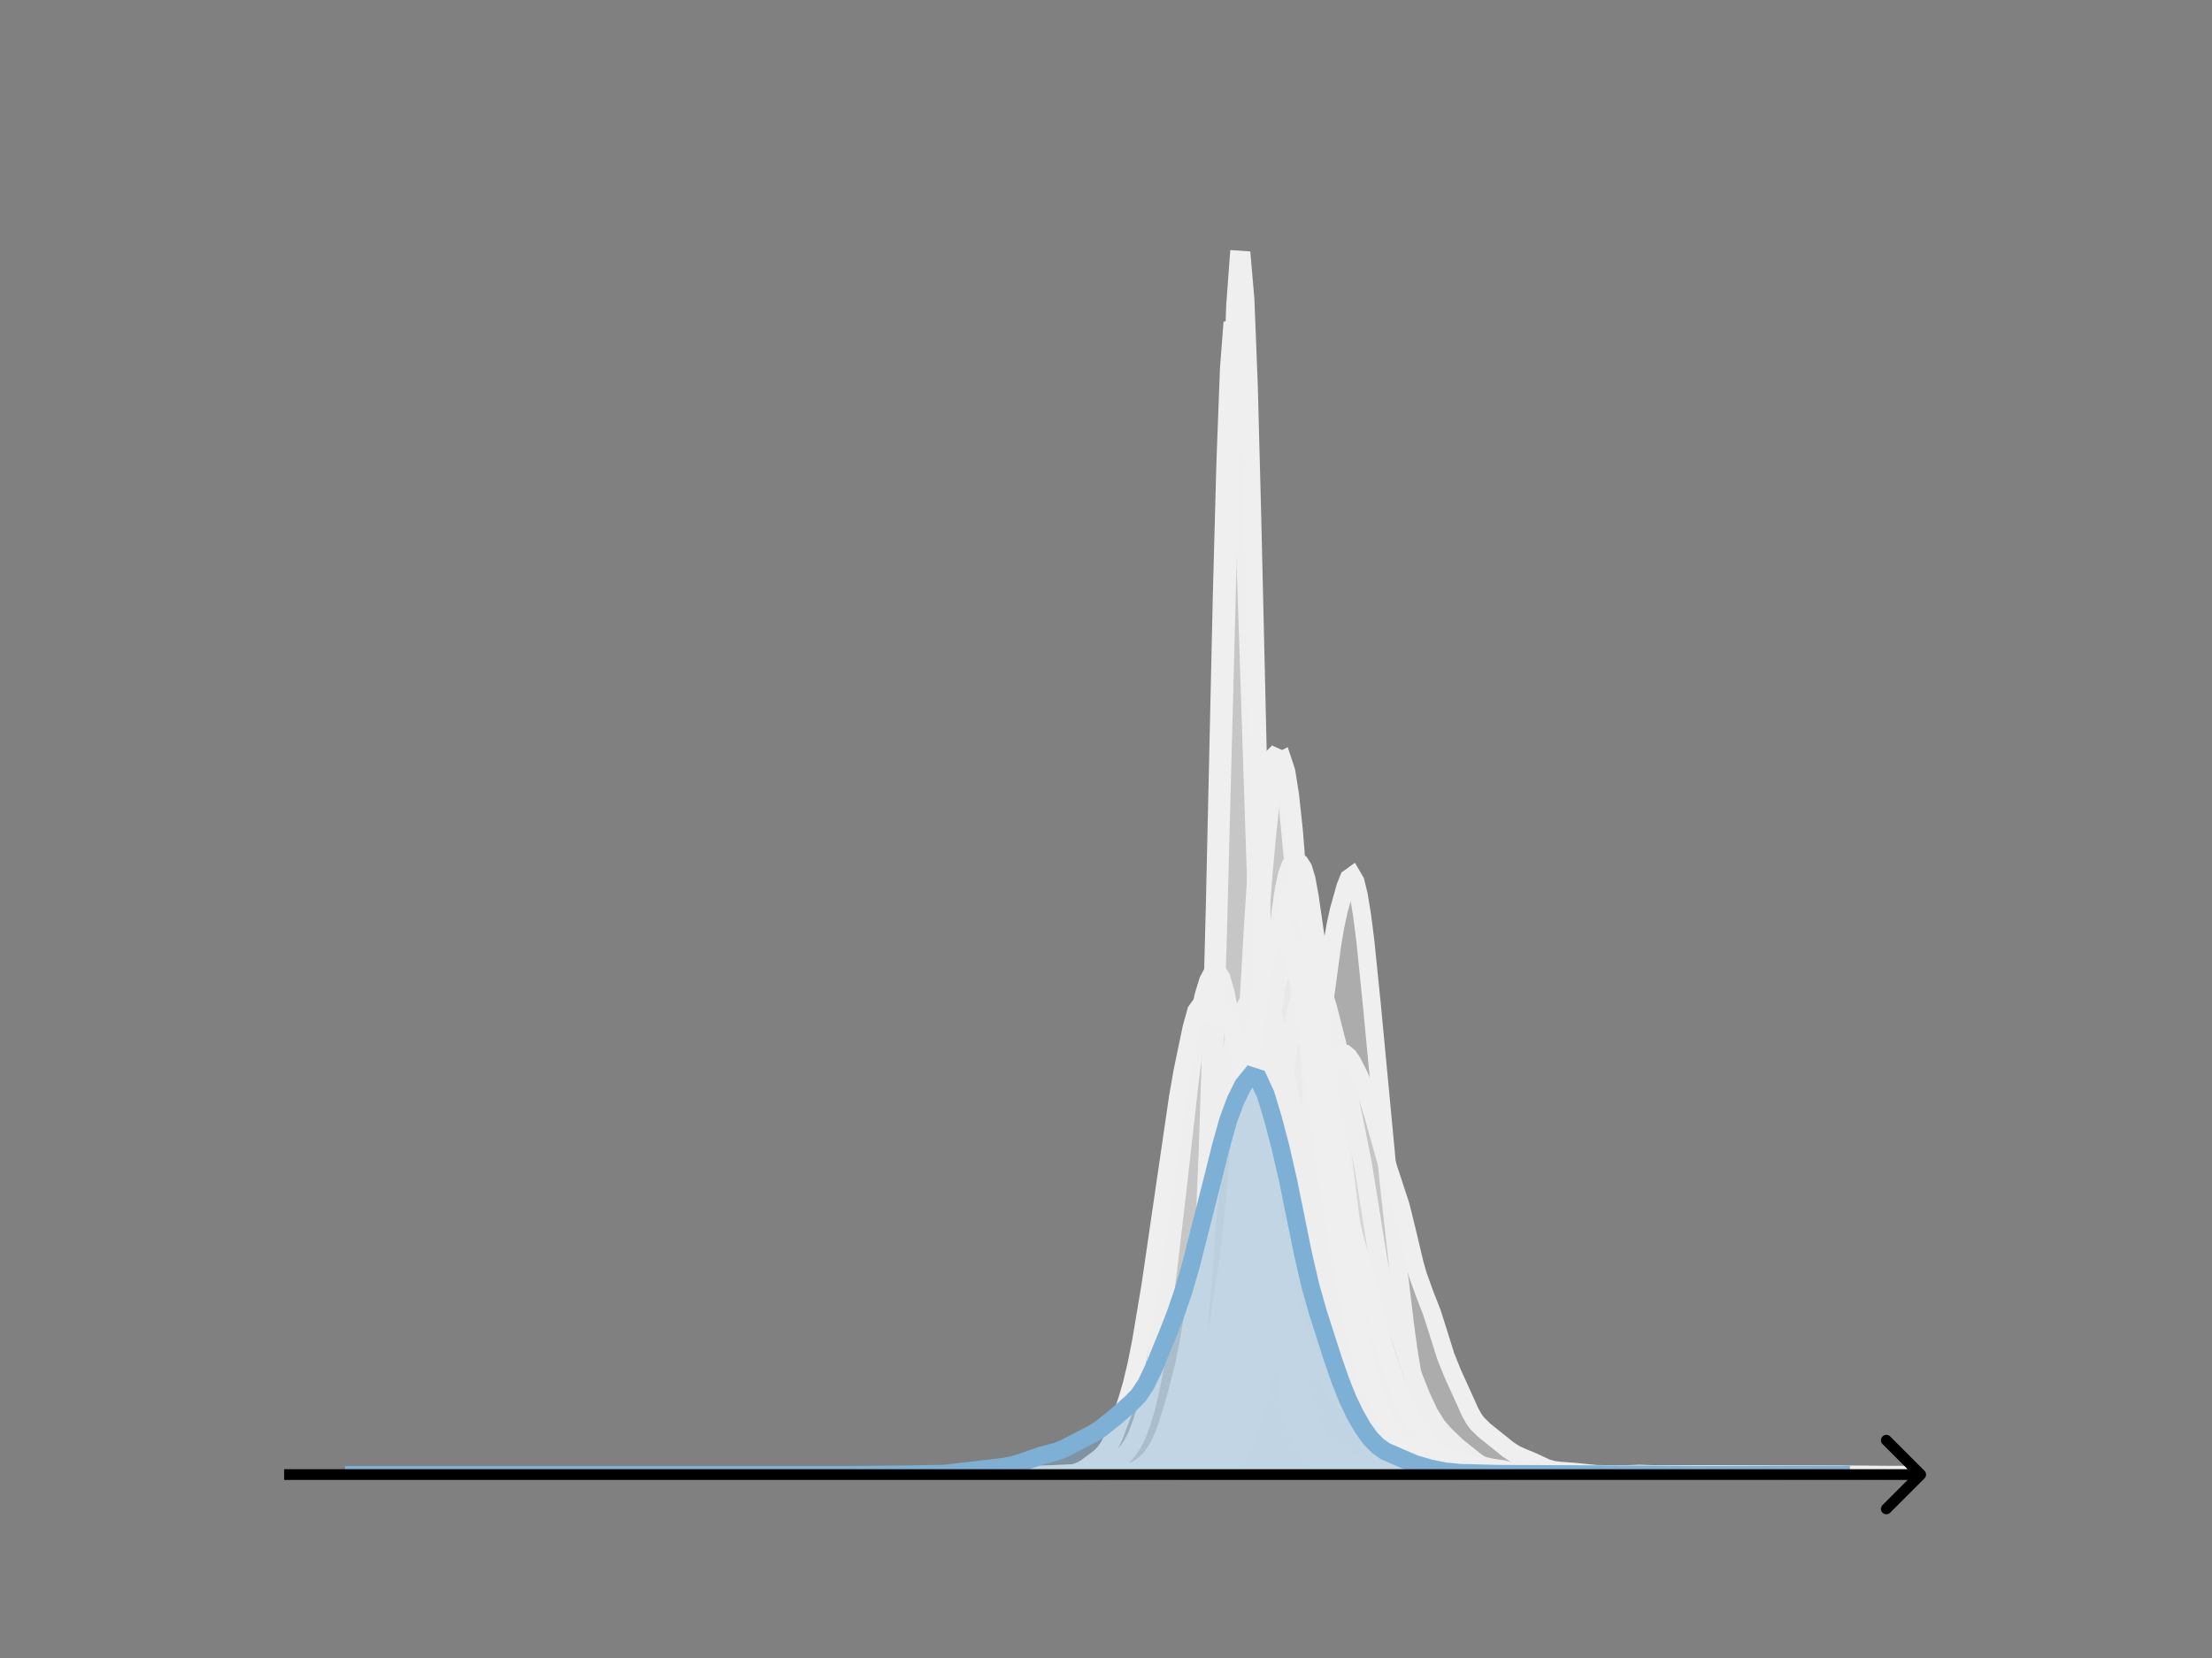 <svg width="615" height="461" viewBox="0 0 615 461" fill="none" xmlns="http://www.w3.org/2000/svg">
<rect x="0" y="0" width="615" height="461" fill="#808080" stroke="none"/>
<g clip-path="url(#clip0_230_15198)">
<mask id="mask0_230_15198" style="mask-type:luminance" maskUnits="userSpaceOnUse" x="76" y="55" width="477" height="356">
<path d="M552.957 55.296H76.797V410.112H552.957V55.296Z" fill="white"/>
</mask>
<g mask="url(#mask0_230_15198)">
<path d="M315.766 410.111L326.517 409.964L331.893 409.477L332.789 409.16L334.581 408.062L336.373 406.611L337.269 405.781L338.165 404.748L339.061 403.197L339.957 400.738L340.853 397.2L343.54 383.674L344.436 378.401L345.332 371.596L346.228 362.756L348.02 340.386L349.812 318.41L353.396 281.176L355.188 261.194L356.084 253.087L356.98 247.028L357.876 242.966L358.772 240.575L359.668 239.52L360.564 239.445L361.46 240.036L362.356 241.455L363.252 244.439L364.148 249.37L368.627 280.224L373.107 319.316L375.795 341.401L377.587 354.327L379.379 364.614L383.859 384.292L384.755 387.437L386.547 392.252L388.338 396.383L390.13 399.561L391.922 401.911L393.714 403.649L396.402 405.411L399.986 407.322L404.466 408.4L408.946 409.074L411.633 409.535L415.217 409.768L417.905 409.768L421.489 409.705L430.449 409.969L485.102 410.062L492.27 410.102L494.062 410.111" fill="#EFEFEF" fill-opacity="0.4"/>
<path d="M315.766 410.111L326.517 409.964L331.893 409.477L332.789 409.16L334.581 408.062L336.373 406.611L337.269 405.781L338.165 404.748L339.061 403.197L339.957 400.738L340.853 397.2L343.54 383.674L344.436 378.401L345.332 371.596L346.228 362.756L348.02 340.386L349.812 318.41L353.396 281.176L355.188 261.194L356.084 253.087L356.98 247.028L357.876 242.966L358.772 240.575L359.668 239.52L360.564 239.445L361.46 240.036L362.356 241.455L363.252 244.439L364.148 249.37L368.627 280.224L373.107 319.316L375.795 341.401L377.587 354.327L379.379 364.614L383.859 384.292L384.755 387.437L386.547 392.252L388.338 396.383L390.13 399.561L391.922 401.911L393.714 403.649L396.402 405.411L399.986 407.322L404.466 408.4L408.946 409.074L411.633 409.535L415.217 409.768L417.905 409.768L421.489 409.705L430.449 409.969L485.102 410.062L492.27 410.102L494.062 410.111" stroke="#EFEFEF" stroke-width="5" stroke-linecap="square"/>
</g>
<mask id="mask1_230_15198" style="mask-type:luminance" maskUnits="userSpaceOnUse" x="76" y="55" width="477" height="356">
<path d="M552.957 55.296H76.797V410.112H552.957V55.296Z" fill="white"/>
</mask>
<g mask="url(#mask1_230_15198)">
<path d="M313.125 410.111L318.049 409.936L321.004 409.668L322.974 409.331L323.959 408.973L324.944 408.315L325.929 407.328L326.914 406.057L327.898 404.113L328.883 401.146L329.868 397.314L330.853 392.256L331.838 385.283L332.823 375.342L333.808 361.463L334.793 343.353L335.778 319.952L336.762 290.071L337.747 252.303L339.717 164.886L340.702 128.446L341.687 102.393L342.672 89.624L343.657 92.383L344.642 109.474L345.627 135.899L350.551 285.713L351.536 307.212L352.521 324.534L353.506 338.197L355.475 358.452L356.46 366.64L357.445 373.272L358.43 378.394L359.415 382.219L364.34 395.666L365.324 397.95L367.294 400.113L368.279 401.306L370.249 403.033L372.219 404.693L376.158 406.521L378.128 407.645L380.098 407.775L382.068 408.074L385.022 408.717L388.962 409.151L391.917 409.712L395.856 409.977L400.781 409.736L405.705 409.881L408.66 410.038L411.614 410.044L415.554 409.896L421.463 410.011L439.192 410.05L442.146 410.089L448.056 409.936L475.633 410.112L509.119 410.111" fill="#EFEFEF" fill-opacity="0.4"/>
<path d="M313.125 410.111L318.049 409.936L321.004 409.668L322.974 409.331L323.959 408.973L324.944 408.315L325.929 407.328L326.914 406.057L327.898 404.113L328.883 401.146L329.868 397.314L330.853 392.256L331.838 385.283L332.823 375.342L333.808 361.463L334.793 343.353L335.778 319.952L336.762 290.071L337.747 252.303L339.717 164.886L340.702 128.446L341.687 102.393L342.672 89.624L343.657 92.383L344.642 109.474L345.627 135.899L350.551 285.713L351.536 307.212L352.521 324.534L353.506 338.197L355.475 358.452L356.46 366.64L357.445 373.272L358.43 378.394L359.415 382.219L364.34 395.666L365.324 397.95L367.294 400.113L368.279 401.306L370.249 403.033L372.219 404.693L376.158 406.521L378.128 407.645L380.098 407.775L382.068 408.074L385.022 408.717L388.962 409.151L391.917 409.712L395.856 409.977L400.781 409.736L405.705 409.881L408.66 410.038L411.614 410.044L415.554 409.896L421.463 410.011L439.192 410.05L442.146 410.089L448.056 409.936L475.633 410.112L509.119 410.111" stroke="#EFEFEF" stroke-width="5" stroke-linecap="square"/>
</g>
<mask id="mask2_230_15198" style="mask-type:luminance" maskUnits="userSpaceOnUse" x="76" y="55" width="477" height="356">
<path d="M552.957 55.296H76.797V410.112H552.957V55.296Z" fill="white"/>
</mask>
<g mask="url(#mask2_230_15198)">
<path d="M271.781 410.112L290.273 409.987L301.368 409.462L303.834 409.067L306.3 408.161L309.998 406.419L311.231 405.63L312.464 404.606L313.696 403.264L314.929 401.428L316.162 398.913L317.395 395.65L318.628 391.594L319.86 386.508L321.093 380.013L322.326 371.982L324.792 352.862L327.257 331.833L330.956 299.153L332.188 290.027L333.421 282.513L334.654 276.747L335.887 272.705L337.12 270.361L338.353 269.947L339.585 271.88L340.818 276.257L342.051 282.548L349.448 325.49L351.913 338.414L354.379 348.856L356.845 357.959L359.31 365.022L363.009 374.336L364.241 376.789L365.474 378.77L369.173 383.878L372.871 389.789L375.337 392.685L377.802 395.219L381.501 398.42L383.966 400.293L385.199 400.926L390.13 402.772L395.061 405.486L397.527 406.409L399.993 406.786L402.458 406.936L404.924 407.454L408.622 408.336L413.553 409.168L418.485 409.52L423.416 409.698L433.278 409.906L438.209 410.051L444.373 409.99L449.305 410.044L455.469 409.996L466.564 410.108L517.109 410.112" fill="#EFEFEF" fill-opacity="0.4"/>
<path d="M271.781 410.112L290.273 409.987L301.368 409.462L303.834 409.067L306.3 408.161L309.998 406.419L311.231 405.63L312.464 404.606L313.696 403.264L314.929 401.428L316.162 398.913L317.395 395.65L318.628 391.594L319.86 386.508L321.093 380.013L322.326 371.982L324.792 352.862L327.257 331.833L330.956 299.153L332.188 290.027L333.421 282.513L334.654 276.747L335.887 272.705L337.12 270.361L338.353 269.947L339.585 271.88L340.818 276.257L342.051 282.548L349.448 325.49L351.913 338.414L354.379 348.856L356.845 357.959L359.31 365.022L363.009 374.336L364.241 376.789L365.474 378.77L369.173 383.878L372.871 389.789L375.337 392.685L377.802 395.219L381.501 398.42L383.966 400.293L385.199 400.926L390.13 402.772L395.061 405.486L397.527 406.409L399.993 406.786L402.458 406.936L404.924 407.454L408.622 408.336L413.553 409.168L418.485 409.52L423.416 409.698L433.278 409.906L438.209 410.051L444.373 409.99L449.305 410.044L455.469 409.996L466.564 410.108L517.109 410.112" stroke="#EFEFEF" stroke-width="5" stroke-linecap="square"/>
</g>
<mask id="mask3_230_15198" style="mask-type:luminance" maskUnits="userSpaceOnUse" x="76" y="55" width="477" height="356">
<path d="M552.957 55.296H76.797V410.112H552.957V55.296Z" fill="white"/>
</mask>
<g mask="url(#mask3_230_15198)">
<path d="M299.984 410.111L320.748 409.938L325.362 409.411L326.516 409.119L328.823 407.972L329.977 407.206L331.13 406.084L332.284 404.541L333.437 402.435L334.591 399.527L335.744 395.776L336.898 391.03L338.052 384.862L339.205 377.226L340.359 368.118L341.512 356.685L344.973 314.104L346.126 296.289L348.434 256.302L349.587 238.995L350.741 225.337L351.894 216.164L353.048 211.426L354.201 210.27L355.355 210.793L356.508 213.049L357.662 220.144L361.123 256.061L362.276 269.791L365.737 318.948L368.044 340.956L370.351 363.034L371.505 371.695L372.658 378.493L373.812 383.988L374.965 388.484L376.119 392.27L377.272 395.385L378.426 398L379.579 400.12L380.733 401.747L381.886 403.073L384.194 405.142L385.347 406.012L388.808 407.957L391.115 408.754L392.268 408.98L393.422 408.94L394.576 408.627L395.729 408.474L399.19 409.271L401.497 409.348L404.958 409.906L409.572 409.861L411.879 410L415.339 409.754L419.954 409.886L522.62 410.103L528.387 410.105L529.541 410.111" fill="#EFEFEF" fill-opacity="0.4"/>
<path d="M299.984 410.111L320.748 409.938L325.362 409.411L326.516 409.119L328.823 407.972L329.977 407.206L331.13 406.084L332.284 404.541L333.437 402.435L334.591 399.527L335.744 395.776L336.898 391.03L338.052 384.862L339.205 377.226L340.359 368.118L341.512 356.685L344.973 314.104L346.126 296.289L348.434 256.302L349.587 238.995L350.741 225.337L351.894 216.164L353.048 211.426L354.201 210.27L355.355 210.793L356.508 213.049L357.662 220.144L361.123 256.061L362.276 269.791L365.737 318.948L368.044 340.956L370.351 363.034L371.505 371.695L372.658 378.493L373.812 383.988L374.965 388.484L376.119 392.27L377.272 395.385L378.426 398L379.579 400.12L380.733 401.747L381.886 403.073L384.194 405.142L385.347 406.012L388.808 407.957L391.115 408.754L392.268 408.98L393.422 408.94L394.576 408.627L395.729 408.474L399.19 409.271L401.497 409.348L404.958 409.906L409.572 409.861L411.879 410L415.339 409.754L419.954 409.886L522.62 410.103L528.387 410.105L529.541 410.111" stroke="#EFEFEF" stroke-width="5" stroke-linecap="square"/>
</g>
<mask id="mask4_230_15198" style="mask-type:luminance" maskUnits="userSpaceOnUse" x="76" y="55" width="477" height="356">
<path d="M552.957 55.296H76.797V410.112H552.957V55.296Z" fill="white"/>
</mask>
<g mask="url(#mask4_230_15198)">
<path d="M295.445 410.112L307.808 409.956L311.18 409.578L314.552 409.132L315.676 408.792L316.8 408.215L317.924 407.389L319.048 406.343L320.172 405.086L321.296 403.551L322.419 401.596L323.543 399.076L324.667 395.967L326.915 388.536L329.163 379.707L330.287 374.236L331.411 367.727L333.659 352.152L337.03 328.729L341.526 297.364L342.65 291.277L343.774 286.64L344.898 283.188L346.022 280.448L347.146 278.175L348.27 276.46L349.394 275.457L350.518 275.273L351.641 276.107L352.765 278.234L353.889 281.758L355.013 286.434L357.261 297.527L361.757 321.31L365.129 342.072L367.376 352.062L372.996 375.566L374.12 379.414L375.244 382.674L376.368 385.366L378.616 389.678L381.987 395.212L384.235 398.497L386.483 400.964L388.731 402.909L390.979 404.5L393.227 405.699L396.598 406.972L398.846 407.478L402.218 407.951L405.59 408.606L411.209 409.13L416.829 409.306L422.449 409.658L425.82 409.614L430.316 409.867L437.06 409.778L447.175 409.956L457.29 409.875L464.034 410.061L475.273 410.053L497.751 410.113L519.106 410.112" fill="#EFEFEF" fill-opacity="0.4"/>
<path d="M295.445 410.112L307.808 409.956L311.18 409.578L314.552 409.132L315.676 408.792L316.8 408.215L317.924 407.389L319.048 406.343L320.172 405.086L321.296 403.551L322.419 401.596L323.543 399.076L324.667 395.967L326.915 388.536L329.163 379.707L330.287 374.236L331.411 367.727L333.659 352.152L337.03 328.729L341.526 297.364L342.65 291.277L343.774 286.64L344.898 283.188L346.022 280.448L347.146 278.175L348.27 276.46L349.394 275.457L350.518 275.273L351.641 276.107L352.765 278.234L353.889 281.758L355.013 286.434L357.261 297.527L361.757 321.31L365.129 342.072L367.376 352.062L372.996 375.566L374.12 379.414L375.244 382.674L376.368 385.366L378.616 389.678L381.987 395.212L384.235 398.497L386.483 400.964L388.731 402.909L390.979 404.5L393.227 405.699L396.598 406.972L398.846 407.478L402.218 407.951L405.59 408.606L411.209 409.13L416.829 409.306L422.449 409.658L425.82 409.614L430.316 409.867L437.06 409.778L447.175 409.956L457.29 409.875L464.034 410.061L475.273 410.053L497.751 410.113L519.106 410.112" stroke="#EFEFEF" stroke-width="5" stroke-linecap="square"/>
</g>
<mask id="mask5_230_15198" style="mask-type:luminance" maskUnits="userSpaceOnUse" x="76" y="55" width="477" height="356">
<path d="M552.957 55.296H76.797V410.112H552.957V55.296Z" fill="white"/>
</mask>
<g mask="url(#mask5_230_15198)">
<path d="M313.906 410.112L329.074 409.954L333.408 409.389L335.575 408.822L336.658 408.31L337.741 407.608L338.825 406.652L339.908 405.304L340.992 403.434L342.075 401.004L343.159 398.03L344.242 394.459L345.325 390.138L346.409 384.912L347.492 378.702L348.576 371.434L350.742 353.733L356.16 305.401L357.243 297.266L358.326 290.578L360.493 280.253L361.577 275.916L362.66 272.66L363.743 271.1L364.827 271.165L365.91 272.237L366.994 273.91L368.077 276.372L369.161 279.871L373.494 296.86L376.744 312.669L378.911 323.51L381.078 336.959L383.245 350.482L384.328 355.733L385.412 359.802L389.745 373.053L391.912 380.046L395.163 388.166L397.329 392.858L399.496 396.351L401.663 398.856L404.913 402.004L410.33 406.336L411.414 407.043L412.497 407.545L414.664 408.049L417.914 408.503L420.081 409.039L422.248 409.269L427.665 409.402L429.832 409.415L435.249 409.871L445 409.983L449.333 410.05L458.001 409.977L481.836 410.1L495.92 410.065L529.506 410.112" fill="#EFEFEF" fill-opacity="0.4"/>
<path d="M313.906 410.112L329.074 409.954L333.408 409.389L335.575 408.822L336.658 408.31L337.741 407.608L338.825 406.652L339.908 405.304L340.992 403.434L342.075 401.004L343.159 398.03L344.242 394.459L345.325 390.138L346.409 384.912L347.492 378.702L348.576 371.434L350.742 353.733L356.16 305.401L357.243 297.266L358.326 290.578L360.493 280.253L361.577 275.916L362.66 272.66L363.743 271.1L364.827 271.165L365.91 272.237L366.994 273.91L368.077 276.372L369.161 279.871L373.494 296.86L376.744 312.669L378.911 323.51L381.078 336.959L383.245 350.482L384.328 355.733L385.412 359.802L389.745 373.053L391.912 380.046L395.163 388.166L397.329 392.858L399.496 396.351L401.663 398.856L404.913 402.004L410.33 406.336L411.414 407.043L412.497 407.545L414.664 408.049L417.914 408.503L420.081 409.039L422.248 409.269L427.665 409.402L429.832 409.415L435.249 409.871L445 409.983L449.333 410.05L458.001 409.977L481.836 410.1L495.92 410.065L529.506 410.112" stroke="#EFEFEF" stroke-width="5" stroke-linecap="square"/>
</g>
<mask id="mask6_230_15198" style="mask-type:luminance" maskUnits="userSpaceOnUse" x="76" y="55" width="477" height="356">
<path d="M552.957 55.296H76.797V410.112H552.957V55.296Z" fill="white"/>
</mask>
<g mask="url(#mask6_230_15198)">
<path d="M312.406 410.111L321.871 409.934L323.975 409.46L329.233 407.413L330.285 406.516L332.388 404.068L333.44 402.149L334.491 399.425L336.595 392.528L337.646 387.679L338.698 381.172L340.801 364.203L342.905 345.953L343.956 335.216L347.111 296.497L351.318 242.836L352.369 231.379L353.421 221.864L354.473 215.433L355.524 211.879L356.576 211.322L357.628 214.499L358.679 221.092L359.731 230.888L361.834 257.295L366.041 310.097L369.196 343.768L371.299 362.98L372.351 371.368L373.403 378.486L374.454 383.706L375.506 387.198L378.661 394.784L380.764 398.649L382.868 402.204L383.919 403.567L384.971 404.42L389.178 406.737L391.281 407.359L393.384 408.076L395.488 408.805L397.591 409.03L399.694 409.201L401.798 409.575L406.004 409.574L411.263 409.939L414.418 409.975L417.573 410.084L424.934 409.971L435.451 410.034L444.916 410.09L450.174 410.053L456.484 410.072L459.639 410.047L462.794 410.038L467.001 410.092L472.259 410.106L505.912 410.112L521.687 410.111" fill="#EFEFEF" fill-opacity="0.4"/>
<path d="M312.406 410.111L321.871 409.934L323.975 409.46L329.233 407.413L330.285 406.516L332.388 404.068L333.44 402.149L334.491 399.425L336.595 392.528L337.646 387.679L338.698 381.172L340.801 364.203L342.905 345.953L343.956 335.216L347.111 296.497L351.318 242.836L352.369 231.379L353.421 221.864L354.473 215.433L355.524 211.879L356.576 211.322L357.628 214.499L358.679 221.092L359.731 230.888L361.834 257.295L366.041 310.097L369.196 343.768L371.299 362.98L372.351 371.368L373.403 378.486L374.454 383.706L375.506 387.198L378.661 394.784L380.764 398.649L382.868 402.204L383.919 403.567L384.971 404.42L389.178 406.737L391.281 407.359L393.384 408.076L395.488 408.805L397.591 409.03L399.694 409.201L401.798 409.575L406.004 409.574L411.263 409.939L414.418 409.975L417.573 410.084L424.934 409.971L435.451 410.034L444.916 410.09L450.174 410.053L456.484 410.072L459.639 410.047L462.794 410.038L467.001 410.092L472.259 410.106L505.912 410.112L521.687 410.111" stroke="#EFEFEF" stroke-width="5" stroke-linecap="square"/>
</g>
<mask id="mask7_230_15198" style="mask-type:luminance" maskUnits="userSpaceOnUse" x="76" y="55" width="477" height="356">
<path d="M552.957 55.296H76.797V410.112H552.957V55.296Z" fill="white"/>
</mask>
<g mask="url(#mask7_230_15198)">
<path d="M313.141 410.112L325.145 409.949L327.915 409.821L330.685 409.864L334.379 409.461L336.226 409.017L338.073 408.244L339.919 407.344L342.69 406.275L343.613 405.509L344.536 404.305L345.46 402.636L347.307 398.106L349.153 392.164L351 384.095L352.847 374.226L355.617 358.805L359.311 341.901L360.234 337.018L361.158 331.112L370.392 262.654L371.315 257.264L372.239 253.036L374.085 246.491L375.009 244.193L375.932 243.527L376.856 245.105L377.779 248.893L378.703 254.533L379.626 261.774L381.473 279.969L386.09 328.745L388.86 353.523L390.707 368.815L391.63 375.589L392.554 381.212L393.477 385.518L394.4 388.722L396.247 393.555L398.094 398.011L399.017 399.894L400.864 402.651L402.711 404.942L403.635 405.779L405.481 406.836L408.252 408.287L409.175 408.569L411.022 408.706L412.869 408.802L416.562 409.116L422.103 409.552L425.796 409.638L428.566 409.854L436.877 409.982L439.647 410.06L453.498 410.041L474.737 410.007L477.507 409.991L482.124 410.111L496.899 410.112" fill="#EFEFEF" fill-opacity="0.4"/>
<path d="M313.141 410.112L325.145 409.949L327.915 409.821L330.685 409.864L334.379 409.461L336.226 409.017L338.073 408.244L339.919 407.344L342.69 406.275L343.613 405.509L344.536 404.305L345.46 402.636L347.307 398.106L349.153 392.164L351 384.095L352.847 374.226L355.617 358.805L359.311 341.901L360.234 337.018L361.158 331.112L370.392 262.654L371.315 257.264L372.239 253.036L374.085 246.491L375.009 244.193L375.932 243.527L376.856 245.105L377.779 248.893L378.703 254.533L379.626 261.774L381.473 279.969L386.09 328.745L388.86 353.523L390.707 368.815L391.63 375.589L392.554 381.212L393.477 385.518L394.4 388.722L396.247 393.555L398.094 398.011L399.017 399.894L400.864 402.651L402.711 404.942L403.635 405.779L405.481 406.836L408.252 408.287L409.175 408.569L411.022 408.706L412.869 408.802L416.562 409.116L422.103 409.552L425.796 409.638L428.566 409.854L436.877 409.982L439.647 410.06L453.498 410.041L474.737 410.007L477.507 409.991L482.124 410.111L496.899 410.112" stroke="#EFEFEF" stroke-width="5" stroke-linecap="square"/>
</g>
<mask id="mask8_230_15198" style="mask-type:luminance" maskUnits="userSpaceOnUse" x="76" y="55" width="477" height="356">
<path d="M552.957 55.296H76.797V410.112H552.957V55.296Z" fill="white"/>
</mask>
<g mask="url(#mask8_230_15198)">
<path d="M321.867 410.112L328.624 409.983L332.484 409.629L335.38 409.003L337.31 408.116L339.241 406.603L344.067 401.973L345.032 400.829L345.997 399.389L346.962 397.551L347.927 395.263L349.858 389.376L351.788 382.1L356.614 362.21L358.544 352.628L366.266 311.474L368.196 303.197L369.162 299.773L370.127 297.009L371.092 294.955L372.057 293.594L373.022 292.924L373.987 292.992L374.953 293.8L375.918 295.211L377.848 298.966L379.779 303.604L381.709 309.785L385.57 323.522L389.431 335.268L391.361 343.129L393.291 351.267L394.256 354.675L396.187 360.005L398.117 364.939L400.048 371.016L401.978 377.169L403.908 381.96L406.804 388.327L408.734 392.623L409.699 394.359L410.665 395.715L412.595 397.624L419.351 403.057L421.282 404.309L423.212 405.178L426.108 406.374L429.968 408.17L431.899 408.71L433.829 408.945L437.69 409.224L443.481 409.826L448.307 410.005L475.332 410.112L513.94 410.112" fill="#EFEFEF" fill-opacity="0.4"/>
<path d="M321.867 410.112L328.624 409.983L332.484 409.629L335.38 409.003L337.31 408.116L339.241 406.603L344.067 401.973L345.032 400.829L345.997 399.389L346.962 397.551L347.927 395.263L349.858 389.376L351.788 382.1L356.614 362.21L358.544 352.628L366.266 311.474L368.196 303.197L369.162 299.773L370.127 297.009L371.092 294.955L372.057 293.594L373.022 292.924L373.987 292.992L374.953 293.8L375.918 295.211L377.848 298.966L379.779 303.604L381.709 309.785L385.57 323.522L389.431 335.268L391.361 343.129L393.291 351.267L394.256 354.675L396.187 360.005L398.117 364.939L400.048 371.016L401.978 377.169L403.908 381.96L406.804 388.327L408.734 392.623L409.699 394.359L410.665 395.715L412.595 397.624L419.351 403.057L421.282 404.309L423.212 405.178L426.108 406.374L429.968 408.17L431.899 408.71L433.829 408.945L437.69 409.224L443.481 409.826L448.307 410.005L475.332 410.112L513.94 410.112" stroke="#EFEFEF" stroke-width="5" stroke-linecap="square"/>
</g>
<mask id="mask9_230_15198" style="mask-type:luminance" maskUnits="userSpaceOnUse" x="76" y="55" width="477" height="356">
<path d="M552.957 55.296H76.797V410.112H552.957V55.296Z" fill="white"/>
</mask>
<g mask="url(#mask9_230_15198)">
<path d="M302.734 410.111L313.142 409.907L315.98 409.613L319.765 408.872L320.711 408.777L321.657 408.455L323.549 407.166L325.441 405.971L326.388 404.361L327.334 401.745L329.226 397.758L330.172 394.376L331.118 388.531L333.01 370.804L333.957 361.693L334.903 350.557L335.849 334.598L336.795 313.337L337.741 287.647L338.687 257.04L342.472 112.187L343.418 84.997L344.364 72.192L345.31 72.258L346.256 83.179L347.202 107.196L348.148 143.105L350.987 264.858L351.933 295.638L352.879 318.326L354.771 351.733L355.717 365.43L356.664 376.17L357.61 384.572L358.556 391.435L359.502 395.98L360.448 398.305L363.286 403.435L364.233 404.684L366.125 406.004L369.909 408.262L372.748 408.506L375.586 409L378.424 409.084L380.317 409.706L381.263 409.756L384.101 409.335L387.886 409.572L389.778 409.878L406.808 410.038L409.647 409.609L411.539 410.042L413.431 409.92L415.323 409.878L420.054 410.016L422.892 410.008L424.785 409.876L426.677 410.079L436.138 409.989L448.438 410.043L450.33 409.949L453.168 410.107L462.63 410.098L474.929 410.09L477.768 410.065L482.498 410.112L491.014 410.111" fill="#EFEFEF" fill-opacity="0.4"/>
<path d="M302.734 410.111L313.142 409.907L315.98 409.613L319.765 408.872L320.711 408.777L321.657 408.455L323.549 407.166L325.441 405.971L326.388 404.361L327.334 401.745L329.226 397.758L330.172 394.376L331.118 388.531L333.01 370.804L333.957 361.693L334.903 350.557L335.849 334.598L336.795 313.337L337.741 287.647L338.687 257.04L342.472 112.187L343.418 84.997L344.364 72.192L345.31 72.258L346.256 83.179L347.202 107.196L348.148 143.105L350.987 264.858L351.933 295.638L352.879 318.326L354.771 351.733L355.717 365.43L356.664 376.17L357.61 384.572L358.556 391.435L359.502 395.98L360.448 398.305L363.286 403.435L364.233 404.684L366.125 406.004L369.909 408.262L372.748 408.506L375.586 409L378.424 409.084L380.317 409.706L381.263 409.756L384.101 409.335L387.886 409.572L389.778 409.878L406.808 410.038L409.647 409.609L411.539 410.042L413.431 409.92L415.323 409.878L420.054 410.016L422.892 410.008L424.785 409.876L426.677 410.079L436.138 409.989L448.438 410.043L450.33 409.949L453.168 410.107L462.63 410.098L474.929 410.09L477.768 410.065L482.498 410.112L491.014 410.111" stroke="#EFEFEF" stroke-width="5" stroke-linecap="square"/>
</g>
<mask id="mask10_230_15198" style="mask-type:luminance" maskUnits="userSpaceOnUse" x="76" y="55" width="477" height="356">
<path d="M552.957 55.296H76.797V410.112H552.957V55.296Z" fill="white"/>
</mask>
<g mask="url(#mask10_230_15198)">
<path d="M310.406 410.112L323.236 409.972L330.568 409.022L332.401 408.602L334.233 407.722L336.066 406.614L336.983 405.787L337.899 404.532L338.816 402.752L339.732 400.447L340.648 397.58L341.565 393.952L342.481 389.311L343.398 383.57L345.231 369.376L347.063 352.147L352.562 293.431L356.228 260.754L357.144 254.466L358.061 250.187L358.977 247.941L359.893 247.322L360.81 247.917L361.726 249.701L362.643 253.045L363.559 258.247L365.392 272.718L367.225 287.574L369.058 300.345L373.64 328.631L375.473 339.234L376.389 343.455L378.222 349.772L380.055 355.597L381.888 362.787L383.721 370.606L385.554 376.895L389.219 387.726L391.052 391.915L392.885 394.944L396.551 400.435L398.384 402.597L400.216 404.057L402.049 404.958L413.046 408.73L421.294 409.467L426.793 409.955L434.124 409.925L437.79 409.911L484.528 410.076L489.11 410.058L492.776 410.112" fill="#EFEFEF" fill-opacity="0.4"/>
<path d="M310.406 410.112L323.236 409.972L330.568 409.022L332.401 408.602L334.233 407.722L336.066 406.614L336.983 405.787L337.899 404.532L338.816 402.752L339.732 400.447L340.648 397.58L341.565 393.952L342.481 389.311L343.398 383.57L345.231 369.376L347.063 352.147L352.562 293.431L356.228 260.754L357.144 254.466L358.061 250.187L358.977 247.941L359.893 247.322L360.81 247.917L361.726 249.701L362.643 253.045L363.559 258.247L365.392 272.718L367.225 287.574L369.058 300.345L373.64 328.631L375.473 339.234L376.389 343.455L378.222 349.772L380.055 355.597L381.888 362.787L383.721 370.606L385.554 376.895L389.219 387.726L391.052 391.915L392.885 394.944L396.551 400.435L398.384 402.597L400.216 404.057L402.049 404.958L413.046 408.73L421.294 409.467L426.793 409.955L434.124 409.925L437.79 409.911L484.528 410.076L489.11 410.058L492.776 410.112" stroke="#EFEFEF" stroke-width="5" stroke-linecap="square"/>
</g>
<mask id="mask11_230_15198" style="mask-type:luminance" maskUnits="userSpaceOnUse" x="76" y="55" width="477" height="356">
<path d="M552.957 55.296H76.797V410.112H552.957V55.296Z" fill="white"/>
</mask>
<g mask="url(#mask11_230_15198)">
<path d="M304.258 410.111L322.219 409.934L324.464 409.344L325.586 408.809L326.709 408.1L327.831 407.177L328.954 405.901L330.076 404.044L331.199 401.416L332.321 397.977L334.566 389.115L336.812 378.522L339.057 366.161L341.302 352.034L345.792 321.372L348.037 306.465L350.282 294.411L353.65 278.719L354.772 274.37L355.895 270.812L357.017 268.216L358.14 267.043L359.262 267.501L360.385 269.458L361.508 273.026L362.63 278.343L364.875 291.17L365.998 296.584L368.243 305.996L369.365 312.178L370.488 320.051L373.855 346.089L376.101 359.875L378.346 372.688L379.468 378.264L380.591 382.6L382.836 388.627L385.081 394.291L386.203 396.707L387.326 398.467L388.449 399.677L391.816 402.324L394.061 403.877L400.796 407.299L403.042 407.759L423.247 409.675L428.86 409.744L433.35 409.825L452.433 409.892L455.801 409.762L464.781 410.056L527.644 410.111" fill="#EFEFEF" fill-opacity="0.4"/>
<path d="M304.258 410.111L322.219 409.934L324.464 409.344L325.586 408.809L326.709 408.1L327.831 407.177L328.954 405.901L330.076 404.044L331.199 401.416L332.321 397.977L334.566 389.115L336.812 378.522L339.057 366.161L341.302 352.034L345.792 321.372L348.037 306.465L350.282 294.411L353.65 278.719L354.772 274.37L355.895 270.812L357.017 268.216L358.14 267.043L359.262 267.501L360.385 269.458L361.508 273.026L362.63 278.343L364.875 291.17L365.998 296.584L368.243 305.996L369.365 312.178L370.488 320.051L373.855 346.089L376.101 359.875L378.346 372.688L379.468 378.264L380.591 382.6L382.836 388.627L385.081 394.291L386.203 396.707L387.326 398.467L388.449 399.677L391.816 402.324L394.061 403.877L400.796 407.299L403.042 407.759L423.247 409.675L428.86 409.744L433.35 409.825L452.433 409.892L455.801 409.762L464.781 410.056L527.644 410.111" stroke="#EFEFEF" stroke-width="5" stroke-linecap="square"/>
</g>
<mask id="mask12_230_15198" style="mask-type:luminance" maskUnits="userSpaceOnUse" x="76" y="55" width="477" height="356">
<path d="M552.957 55.296H76.797V410.112H552.957V55.296Z" fill="white"/>
</mask>
<g mask="url(#mask12_230_15198)">
<path d="M305.062 410.11L320.182 409.956L322.342 409.672L324.502 409.12L325.582 408.637L327.742 407.149L328.822 406.277L329.902 405.154L330.982 403.466L332.061 401.063L333.141 398.058L335.301 390.674L336.381 386.218L337.461 381.003L338.541 374.619L340.701 357.959L343.941 329.73L347.181 299.35L350.421 275.486L351.501 267.954L352.581 262.523L353.661 259.703L354.741 258.506L355.821 258.135L356.901 258.798L357.981 260.934L359.06 264.372L360.14 268.626L361.22 273.581L362.3 279.52L363.38 286.683L368.78 327.437L372.02 347.647L374.18 358.739L378.5 378.497L379.58 382.591L380.66 385.815L381.74 388.142L383.9 392.15L386.059 396.541L387.139 398.276L389.299 400.915L391.459 403.173L393.619 404.779L397.939 407.471L400.099 408.133L403.339 408.705L414.138 409.754L421.698 409.782L426.018 409.939L430.338 409.891L433.578 409.788L436.818 409.563L445.457 409.957L456.257 409.944L461.657 410.077L469.216 410.023L480.016 410.075L489.736 410.11H519.974" fill="#EFEFEF" fill-opacity="0.4"/>
<path d="M305.062 410.11L320.182 409.956L322.342 409.672L324.502 409.12L325.582 408.637L327.742 407.149L328.822 406.277L329.902 405.154L330.982 403.466L332.061 401.063L333.141 398.058L335.301 390.674L336.381 386.218L337.461 381.003L338.541 374.619L340.701 357.959L343.941 329.73L347.181 299.35L350.421 275.486L351.501 267.954L352.581 262.523L353.661 259.703L354.741 258.506L355.821 258.135L356.901 258.798L357.981 260.934L359.06 264.372L360.14 268.626L361.22 273.581L362.3 279.52L363.38 286.683L368.78 327.437L372.02 347.647L374.18 358.739L378.5 378.497L379.58 382.591L380.66 385.815L381.74 388.142L383.9 392.15L386.059 396.541L387.139 398.276L389.299 400.915L391.459 403.173L393.619 404.779L397.939 407.471L400.099 408.133L403.339 408.705L414.138 409.754L421.698 409.782L426.018 409.939L430.338 409.891L433.578 409.788L436.818 409.563L445.457 409.957L456.257 409.944L461.657 410.077L469.216 410.023L480.016 410.075L489.736 410.11H519.974" stroke="#EFEFEF" stroke-width="5" stroke-linecap="square"/>
</g>
<mask id="mask13_230_15198" style="mask-type:luminance" maskUnits="userSpaceOnUse" x="76" y="55" width="477" height="356">
<path d="M552.957 55.296H76.797V410.112H552.957V55.296Z" fill="white"/>
</mask>
<g mask="url(#mask13_230_15198)">
<path d="M277.797 410.111L295.632 410.035L298.18 409.673L299.454 409.322L300.728 408.808L302.002 408.075L305.824 405.204L307.098 403.915L308.372 402.063L309.646 399.52L312.194 392.821L313.468 389.001L314.742 384.607L316.016 379.207L317.29 372.753L319.838 357.568L327.482 305.289L328.755 297.932L331.303 285.726L332.577 281.127L333.851 279.35L335.125 280.479L336.399 282.248L337.673 282.501L338.947 281.596L340.221 281.273L341.495 282.87L342.769 286.752L349.139 313.492L352.961 334.751L355.509 350.736L358.057 366.82L360.605 380.976L361.879 386.619L363.153 391.143L364.426 394.806L365.7 397.877L366.974 400.36L368.248 402.25L370.796 405.174L372.07 406.361L373.344 407.211L375.892 408.219L378.44 408.87L384.81 409.543L388.632 409.769L396.276 409.825L400.098 409.875L403.919 409.801L419.207 410.049L431.947 410.041L437.043 409.979L442.138 410.074L451.056 410.068L457.426 410.015L462.522 410.103L473.987 410.111L531.316 410.111" fill="#EFEFEF" fill-opacity="0.4"/>
<path d="M277.797 410.111L295.632 410.035L298.18 409.673L299.454 409.322L300.728 408.808L302.002 408.075L305.824 405.204L307.098 403.915L308.372 402.063L309.646 399.52L312.194 392.821L313.468 389.001L314.742 384.607L316.016 379.207L317.29 372.753L319.838 357.568L327.482 305.289L328.755 297.932L331.303 285.726L332.577 281.127L333.851 279.35L335.125 280.479L336.399 282.248L337.673 282.501L338.947 281.596L340.221 281.273L341.495 282.87L342.769 286.752L349.139 313.492L352.961 334.751L355.509 350.736L358.057 366.82L360.605 380.976L361.879 386.619L363.153 391.143L364.426 394.806L365.7 397.877L366.974 400.36L368.248 402.25L370.796 405.174L372.07 406.361L373.344 407.211L375.892 408.219L378.44 408.87L384.81 409.543L388.632 409.769L396.276 409.825L400.098 409.875L403.919 409.801L419.207 410.049L431.947 410.041L437.043 409.979L442.138 410.074L451.056 410.068L457.426 410.015L462.522 410.103L473.987 410.111L531.316 410.111" stroke="#EFEFEF" stroke-width="5" stroke-linecap="square"/>
</g>
<mask id="mask14_230_15198" style="mask-type:luminance" maskUnits="userSpaceOnUse" x="76" y="55" width="477" height="356">
<path d="M552.957 55.296H76.797V410.112H552.957V55.296Z" fill="white"/>
</mask>
<g mask="url(#mask14_230_15198)">
<path d="M98.438 410.112L235.547 410.112L252.167 409.974L262.554 409.78L275.018 408.338L279.173 407.829L281.25 407.429L283.328 406.865L289.56 404.72L293.715 403.622L295.792 402.794L304.102 398.495L306.179 397.136L310.334 393.797L314.489 390.113L316.567 387.993L318.644 384.874L320.721 380.53L324.876 370.386L326.954 365.004L329.031 358.964L331.108 351.801L337.341 327.209L339.418 318.843L341.496 311.425L343.573 305.853L345.65 301.683L347.728 299.117L349.805 299.791L351.883 304.313L353.96 311.195L356.038 319.146L358.115 328.156L362.27 348.643L364.347 357.596L366.425 364.931L370.579 377.875L372.657 383.887L374.734 389.077L376.812 393.393L378.889 397.008L380.967 399.899L383.044 402.029L385.121 403.492L389.276 405.313L393.431 407.092L397.586 408.286L401.741 409.147L405.896 409.541L416.283 409.813L474.45 410.082L511.844 410.112" fill="#7EB0D5" fill-opacity="0.4"/>
<path d="M98.438 410.112L235.547 410.112L252.167 409.974L262.554 409.78L275.018 408.338L279.173 407.829L281.25 407.429L283.328 406.865L289.56 404.72L293.715 403.622L295.792 402.794L304.102 398.495L306.179 397.136L310.334 393.797L314.489 390.113L316.567 387.993L318.644 384.874L320.721 380.53L324.876 370.386L326.954 365.004L329.031 358.964L331.108 351.801L337.341 327.209L339.418 318.843L341.496 311.425L343.573 305.853L345.65 301.683L347.728 299.117L349.805 299.791L351.883 304.313L353.96 311.195L356.038 319.146L358.115 328.156L362.27 348.643L364.347 357.596L366.425 364.931L370.579 377.875L372.657 383.887L374.734 389.077L376.812 393.393L378.889 397.008L380.967 399.899L383.044 402.029L385.121 403.492L389.276 405.313L393.431 407.092L397.586 408.286L401.741 409.147L405.896 409.541L416.283 409.813L474.45 410.082L511.844 410.112" stroke="#7EB0D5" stroke-width="5" stroke-linecap="square"/>
</g>
<path d="M535.061 411.061C535.646 410.475 535.646 409.525 535.061 408.939L525.515 399.393C524.929 398.808 523.979 398.808 523.393 399.393C522.808 399.979 522.808 400.929 523.393 401.515L531.879 410L523.393 418.485C522.808 419.071 522.808 420.021 523.393 420.607C523.979 421.192 524.929 421.192 525.515 420.607L535.061 411.061ZM79 411.5H534V408.5H79V411.5Z" fill="black"/>
</g>
<defs>
<clipPath id="clip0_230_15198">
<rect width="614.4" height="460.8" fill="white"/>
</clipPath>
</defs>
</svg>
